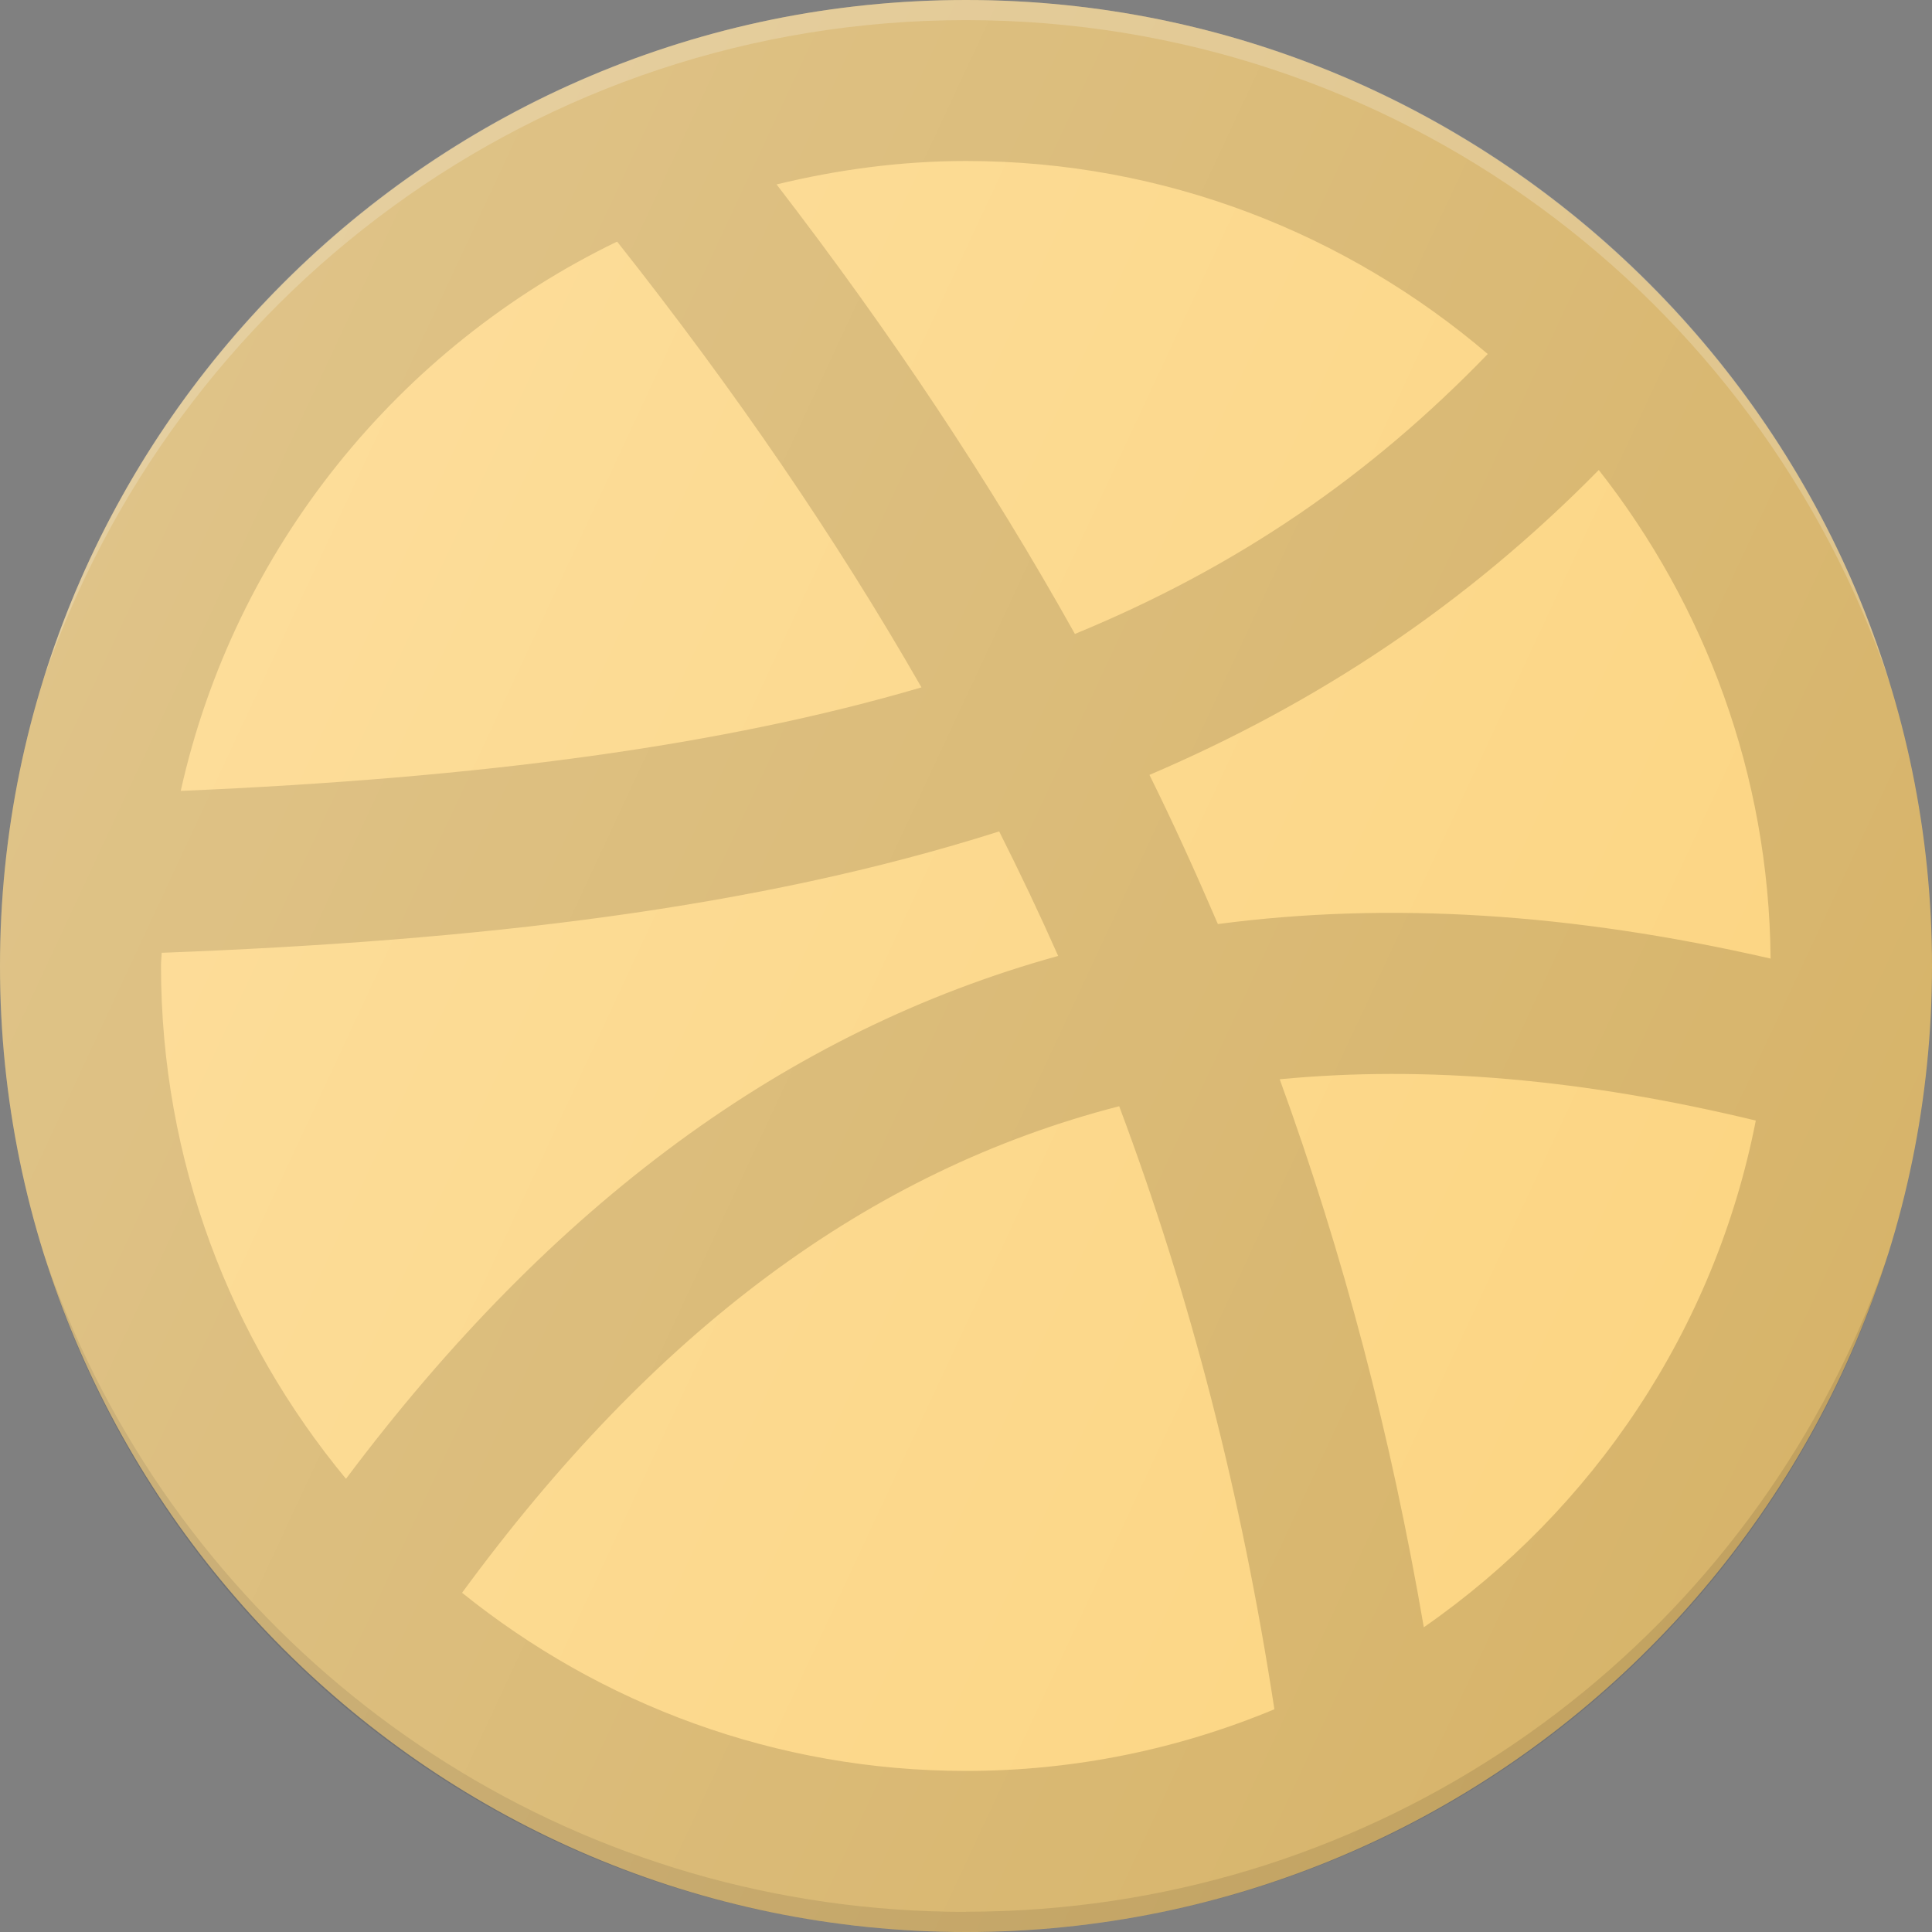 <svg id="Layer_1" enable-background="new 0 0 24 24" viewBox="0 0 24 24" xmlns="http://www.w3.org/2000/svg" xmlns:xlink="http://www.w3.org/1999/xlink" width="300" height="300" version="1.1" xmlns:svgjs="http://svgjs.dev/svgjs"><rect x="0" y="0" width="24" height="24" fill="#808080" stroke="none"/><g transform="matrix(1,0,0,1,0,0)"><linearGradient id="SVGID_1_" gradientUnits="userSpaceOnUse" x1="1.125" x2="22.875" y1="6.929" y2="17.071"><stop stop-opacity="0.2" stop-color="#ffffff" offset="0"/><stop stop-opacity="0" stop-color="#ffffff" offset="1"/></linearGradient><g><circle cx="12.033" cy="12.054" fill="#fcd582" r="11" fill-opacity="1" data-original-color="#ef548aff" stroke="none" stroke-opacity="1"/><path d="m12 0c-6.617 0-12 5.383-12 12s5.383 12 12 12 12-5.383 12-12-5.383-12-12-12zm7.861 5.839c1.317 1.677 2.114 3.78 2.134 6.069-2.476-.569-4.754-.708-6.866-.429-.267-.622-.547-1.241-.85-1.853 2.078-.888 3.932-2.11 5.581-3.787zm-1.38-1.441c-1.448 1.499-3.092 2.639-5.128 3.477-1.051-1.881-2.28-3.732-3.706-5.584.756-.183 1.542-.291 2.354-.291 2.472 0 4.733.907 6.481 2.398zm-10.815-1.397c1.468 1.856 2.72 3.687 3.781 5.538-2.465.723-5.45 1.126-9.202 1.286.671-3.013 2.706-5.511 5.421-6.824zm-5.658 8.835c3.939-.149 7.39-.549 10.404-1.508.258.513.503 1.028.733 1.547-3.373.933-6.287 3.082-8.847 6.495-1.435-1.731-2.298-3.952-2.298-6.371 0-.055.007-.108.008-.163zm3.732 7.95c2.378-3.244 5.039-5.24 8.163-6.044.888 2.368 1.52 4.835 1.928 7.491-1.181.492-2.474.766-3.831.766-2.369 0-4.545-.832-6.26-2.213zm11.947.428c-.407-2.374-.997-4.629-1.79-6.807 1.814-.174 3.774-.004 5.914.513-.508 2.598-2.024 4.836-4.123 6.294z" fill="#d7b46a" fill-opacity="1" data-original-color="#c72263ff" stroke="none" stroke-opacity="1"/><path d="m12 .25c5.329 0 9.844 3.442 11.471 8.221-1.507-4.905-6.072-8.471-11.471-8.471s-9.963 3.566-11.471 8.471c1.627-4.778 6.142-8.221 11.471-8.221z" fill="#ffffff" opacity=".2" fill-opacity="1" data-original-color="#ffffffff" stroke="none" stroke-opacity="1"/><path d="m12 23.75c-4.745 0-8.837-2.699-10.825-6.664-.244-.488-.457-.994-.635-1.518.161.523.356 1.031.584 1.52 1.905 4.097 6.054 6.911 10.877 6.911 4.676 0 8.721-2.656 10.7-6.554.306-.603.563-1.235.764-1.892-.129.378-.275.747-.439 1.107-1.906 4.19-6.119 7.088-11.026 7.088z" fill="#010101" opacity=".1" fill-opacity="1" data-original-color="#010101ff" stroke="none" stroke-opacity="1"/><path d="m12 0c-6.617 0-12 5.383-12 12s5.383 12 12 12 12-5.383 12-12-5.383-12-12-12z" fill="url(#SVGID_1_)" data-original-color="SVGID_1_" stroke="none" stroke-opacity="1"/></g><g/><g/><g/><g/><g/><g/><g/><g/><g/><g/><g/><g/><g/><g/><g/></g></svg>